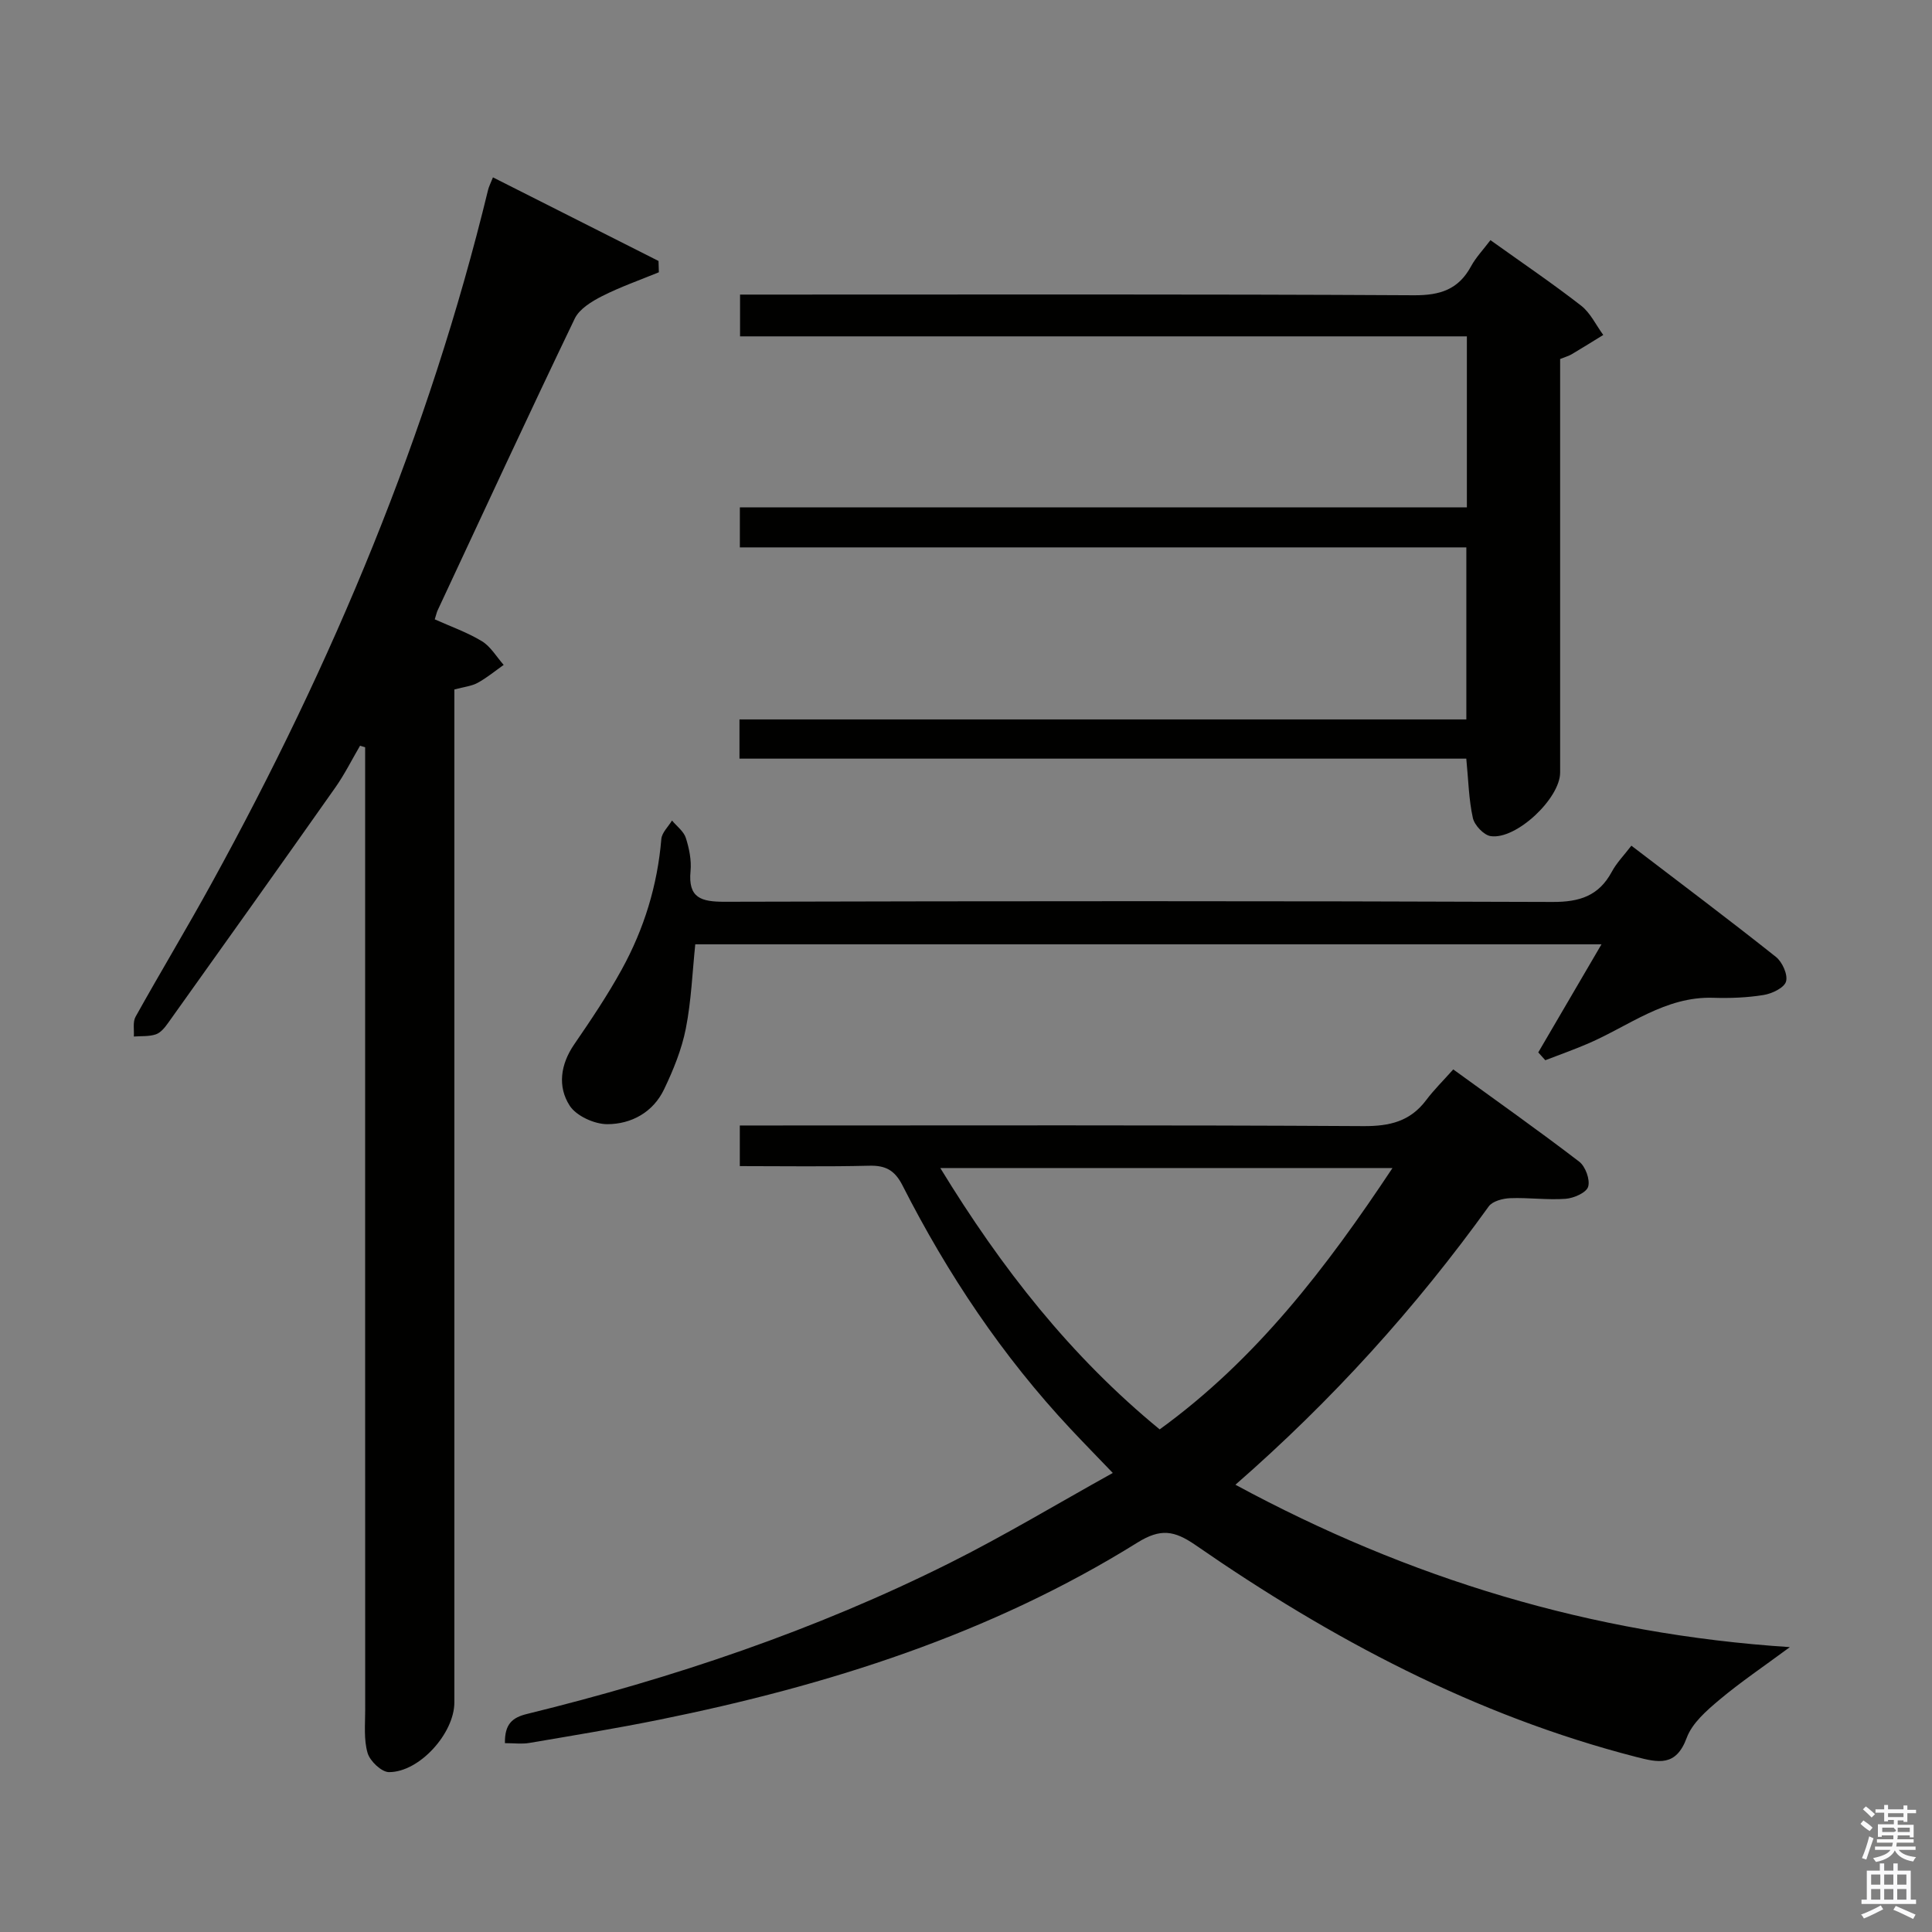 <svg enable-background="new 0 0 400 400" viewBox="0 0 400 400" xmlns="http://www.w3.org/2000/svg"><rect x="0" y="0" width="400" height="400" fill="#808080" stroke="none"/><path d="m385.2 377.6.6-.7c.6.4 1.3.9 1.9 1.5l-.6.7c-.8-.5-1.4-1-1.9-1.5zm.3 7.1c.6-1.4 1.1-2.9 1.5-4.5.3.1.6.3.9.4-.5 1.4-1 2.9-1.5 4.4zm.2-10.1.6-.6c.7.5 1.3 1.1 1.9 1.6l-.7.7c-.6-.6-1.2-1.2-1.8-1.7zm8.4-.8h.8v.9h1.8v.7h-1.8v1.8h-.8v-.3h-1.2v.9h3.3v2.6h-.8v-.4h-2.5c0 .3 0 .6-.1.8h3.4v.7h-3.5c0 .3-.1.6-.1.8h4v.7h-3.5c.7.9 1.9 1.3 3.6 1.5-.2.2-.4.5-.6.9-1.9-.3-3.2-1.1-3.8-2.3-.5 1.1-1.8 2-3.9 2.4-.2-.3-.4-.5-.6-.8 1.9-.4 3.1-.9 3.6-1.7h-3.2v-.7h3.5c.1-.2.1-.5.2-.8h-3.3v-.7h3.4c0-.2 0-.5 0-.8h-2.4v.3h-.8v-2.6h3.3v-.9h-1.2v.3h-.8v-1.8h-1.8v-.7h1.8v-.9h.8v.9h3.2zm-4.4 5.5h2.4c1-.3 0-.6 0-.9h-2.4zm1.2-3.1h3.2v-.8h-3.2zm4.4 2.2h-2.4v.9h2.5v-.9z" fill="#fafafb"/><path d="m389.2 385.8h.9v1.5h1.9v-1.5h.9v1.5h2.7v6h1.1v.9h-11.3v-.9h1.1v-6h2.7zm.2 8.7.5.8c-1.2.6-2.5 1.3-4 1.9-.2-.3-.3-.6-.6-.8 1.6-.6 3-1.3 4.1-1.9zm-2-4.3h1.9v-2.1h-1.9zm0 3.1h1.9v-2.2h-1.9zm2.7-3.1h1.9v-2.1h-1.9zm0 3.1h1.9v-2.2h-1.9zm2.4 1.3c1.4.6 2.7 1.2 4.1 1.8l-.5.9c-1.5-.7-2.8-1.4-4.1-1.9zm2.2-6.5h-1.9v2.1h1.9zm-1.9 5.2h1.9v-2.2h-1.9z" fill="#fafafb"/><g fill="#010100"><path d="m370.57 341.02c-5.38 3.98-10.18 7.21-14.59 10.91-2.64 2.22-5.63 4.81-6.76 7.86-2.22 6.02-5.86 5.15-10.53 3.95-33.3-8.58-63.12-24.43-91.16-43.84-4.44-3.07-7.29-3.48-12.06-.51-30.43 18.95-64.05 29.58-98.93 36.65-8.94 1.81-17.96 3.29-26.96 4.82-1.53.26-3.14.04-5.04.04-.06-3.96 1.53-5.3 4.55-6.04 30.25-7.42 59.65-17.31 87.54-31.26 11.27-5.64 22.1-12.16 33.76-18.64-3.33-3.47-6.07-6.27-8.75-9.13-14.1-15.06-25.45-32.03-34.77-50.37-1.61-3.17-3.5-4.2-6.93-4.11-8.8.22-17.61.08-26.77.08 0-2.82 0-5.24 0-8.41h5.65c41.16 0 82.32-.11 123.48.13 5.43.03 9.67-.98 12.98-5.39 1.59-2.12 3.51-4 5.6-6.35 9.05 6.57 17.69 12.67 26.08 19.1 1.29.99 2.29 3.73 1.85 5.19-.37 1.23-2.98 2.38-4.67 2.5-3.8.28-7.65-.28-11.47-.13-1.53.06-3.66.61-4.45 1.71-15.13 21.02-32.38 40.11-52.44 57.62 35.95 19.44 73.65 30.94 114.79 33.62zm-82.27-99.19c-31.67 0-62.32 0-93.62 0 12.64 20.7 26.98 38.98 45.42 54.11 20.04-14.54 34.49-33.47 48.2-54.11z"/><path d="m102.06 36.72c11.68 5.9 22.98 11.6 34.28 17.31.02.78.04 1.56.07 2.34-3.94 1.62-7.99 3.03-11.77 4.95-2.14 1.09-4.67 2.63-5.64 4.63-9.64 20.06-18.98 40.26-28.4 60.43-.2.43-.29.92-.59 1.85 3.29 1.48 6.72 2.68 9.77 4.53 1.82 1.11 3.02 3.23 4.5 4.9-1.78 1.26-3.48 2.67-5.38 3.71-1.26.69-2.82.84-4.83 1.38v5.75 203.98c0 6.35-7.21 14.43-13.53 14.42-1.54 0-3.94-2.28-4.43-3.95-.82-2.79-.5-5.93-.5-8.93-.02-64.49-.01-128.99-.01-193.48 0-1.94 0-3.89 0-5.83-.35-.1-.71-.21-1.06-.31-1.69 2.89-3.19 5.91-5.11 8.64-11.48 16.3-23.06 32.54-34.64 48.77-.66.93-1.52 2-2.52 2.34-1.41.48-3.03.33-4.56.45.09-1.37-.25-2.99.35-4.08 5.18-9.3 10.68-18.41 15.8-27.74 25-45.45 44.92-92.93 57.19-143.46.16-.66.47-1.25 1.01-2.6z"/><path d="m308.58 49.72c6.67 4.77 12.87 8.97 18.77 13.56 1.93 1.5 3.08 4.02 4.59 6.07-2.17 1.33-4.34 2.69-6.53 3.99-.56.34-1.22.51-2.4.99v5.12 80.49c0 5.36-9.1 13.97-14.39 13.17-1.43-.22-3.35-2.26-3.68-3.76-.85-3.83-.92-7.83-1.36-12.28-50.09 0-100.16 0-150.48 0 0-2.92 0-5.32 0-8.12h150.49c0-11.94 0-23.5 0-35.62-49.94 0-100.01 0-150.41 0 0-2.95 0-5.35 0-8.29h150.52c0-11.95 0-23.37 0-35.4-50 0-100.05 0-150.48 0 0-3 0-5.42 0-8.65h5.55c44.66 0 89.33-.11 133.99.14 5.42.03 9.2-1.2 11.8-5.99 1.01-1.86 2.54-3.45 4.02-5.42z"/><path d="m337.76 175.09c10.2 7.79 20.16 15.27 29.92 23.02 1.32 1.05 2.51 3.67 2.1 5.1-.37 1.3-2.89 2.51-4.63 2.79-3.43.56-6.97.69-10.45.58-9.94-.31-17.45 5.84-25.91 9.48-2.91 1.25-5.9 2.31-8.85 3.45-.49-.54-.97-1.08-1.46-1.62 4.27-7.3 8.54-14.6 13.09-22.38-62.71 0-125.02 0-187.62 0-.6 5.71-.82 11.68-1.96 17.46-.86 4.33-2.59 8.58-4.51 12.58-2.27 4.74-6.77 7.19-11.74 7.2-2.68 0-6.44-1.71-7.81-3.86-2.51-3.92-1.9-8.49.93-12.63 3.47-5.06 6.92-10.18 9.87-15.55 4.61-8.38 7.39-17.39 8.19-26.99.11-1.33 1.44-2.56 2.21-3.84.99 1.19 2.42 2.23 2.86 3.59.7 2.18 1.19 4.62.98 6.87-.54 5.59 2.2 6.37 7.05 6.36 57.14-.15 114.29-.18 171.43.04 5.59.02 9.55-1.25 12.24-6.22.99-1.86 2.52-3.41 4.07-5.43z"/></g></svg>